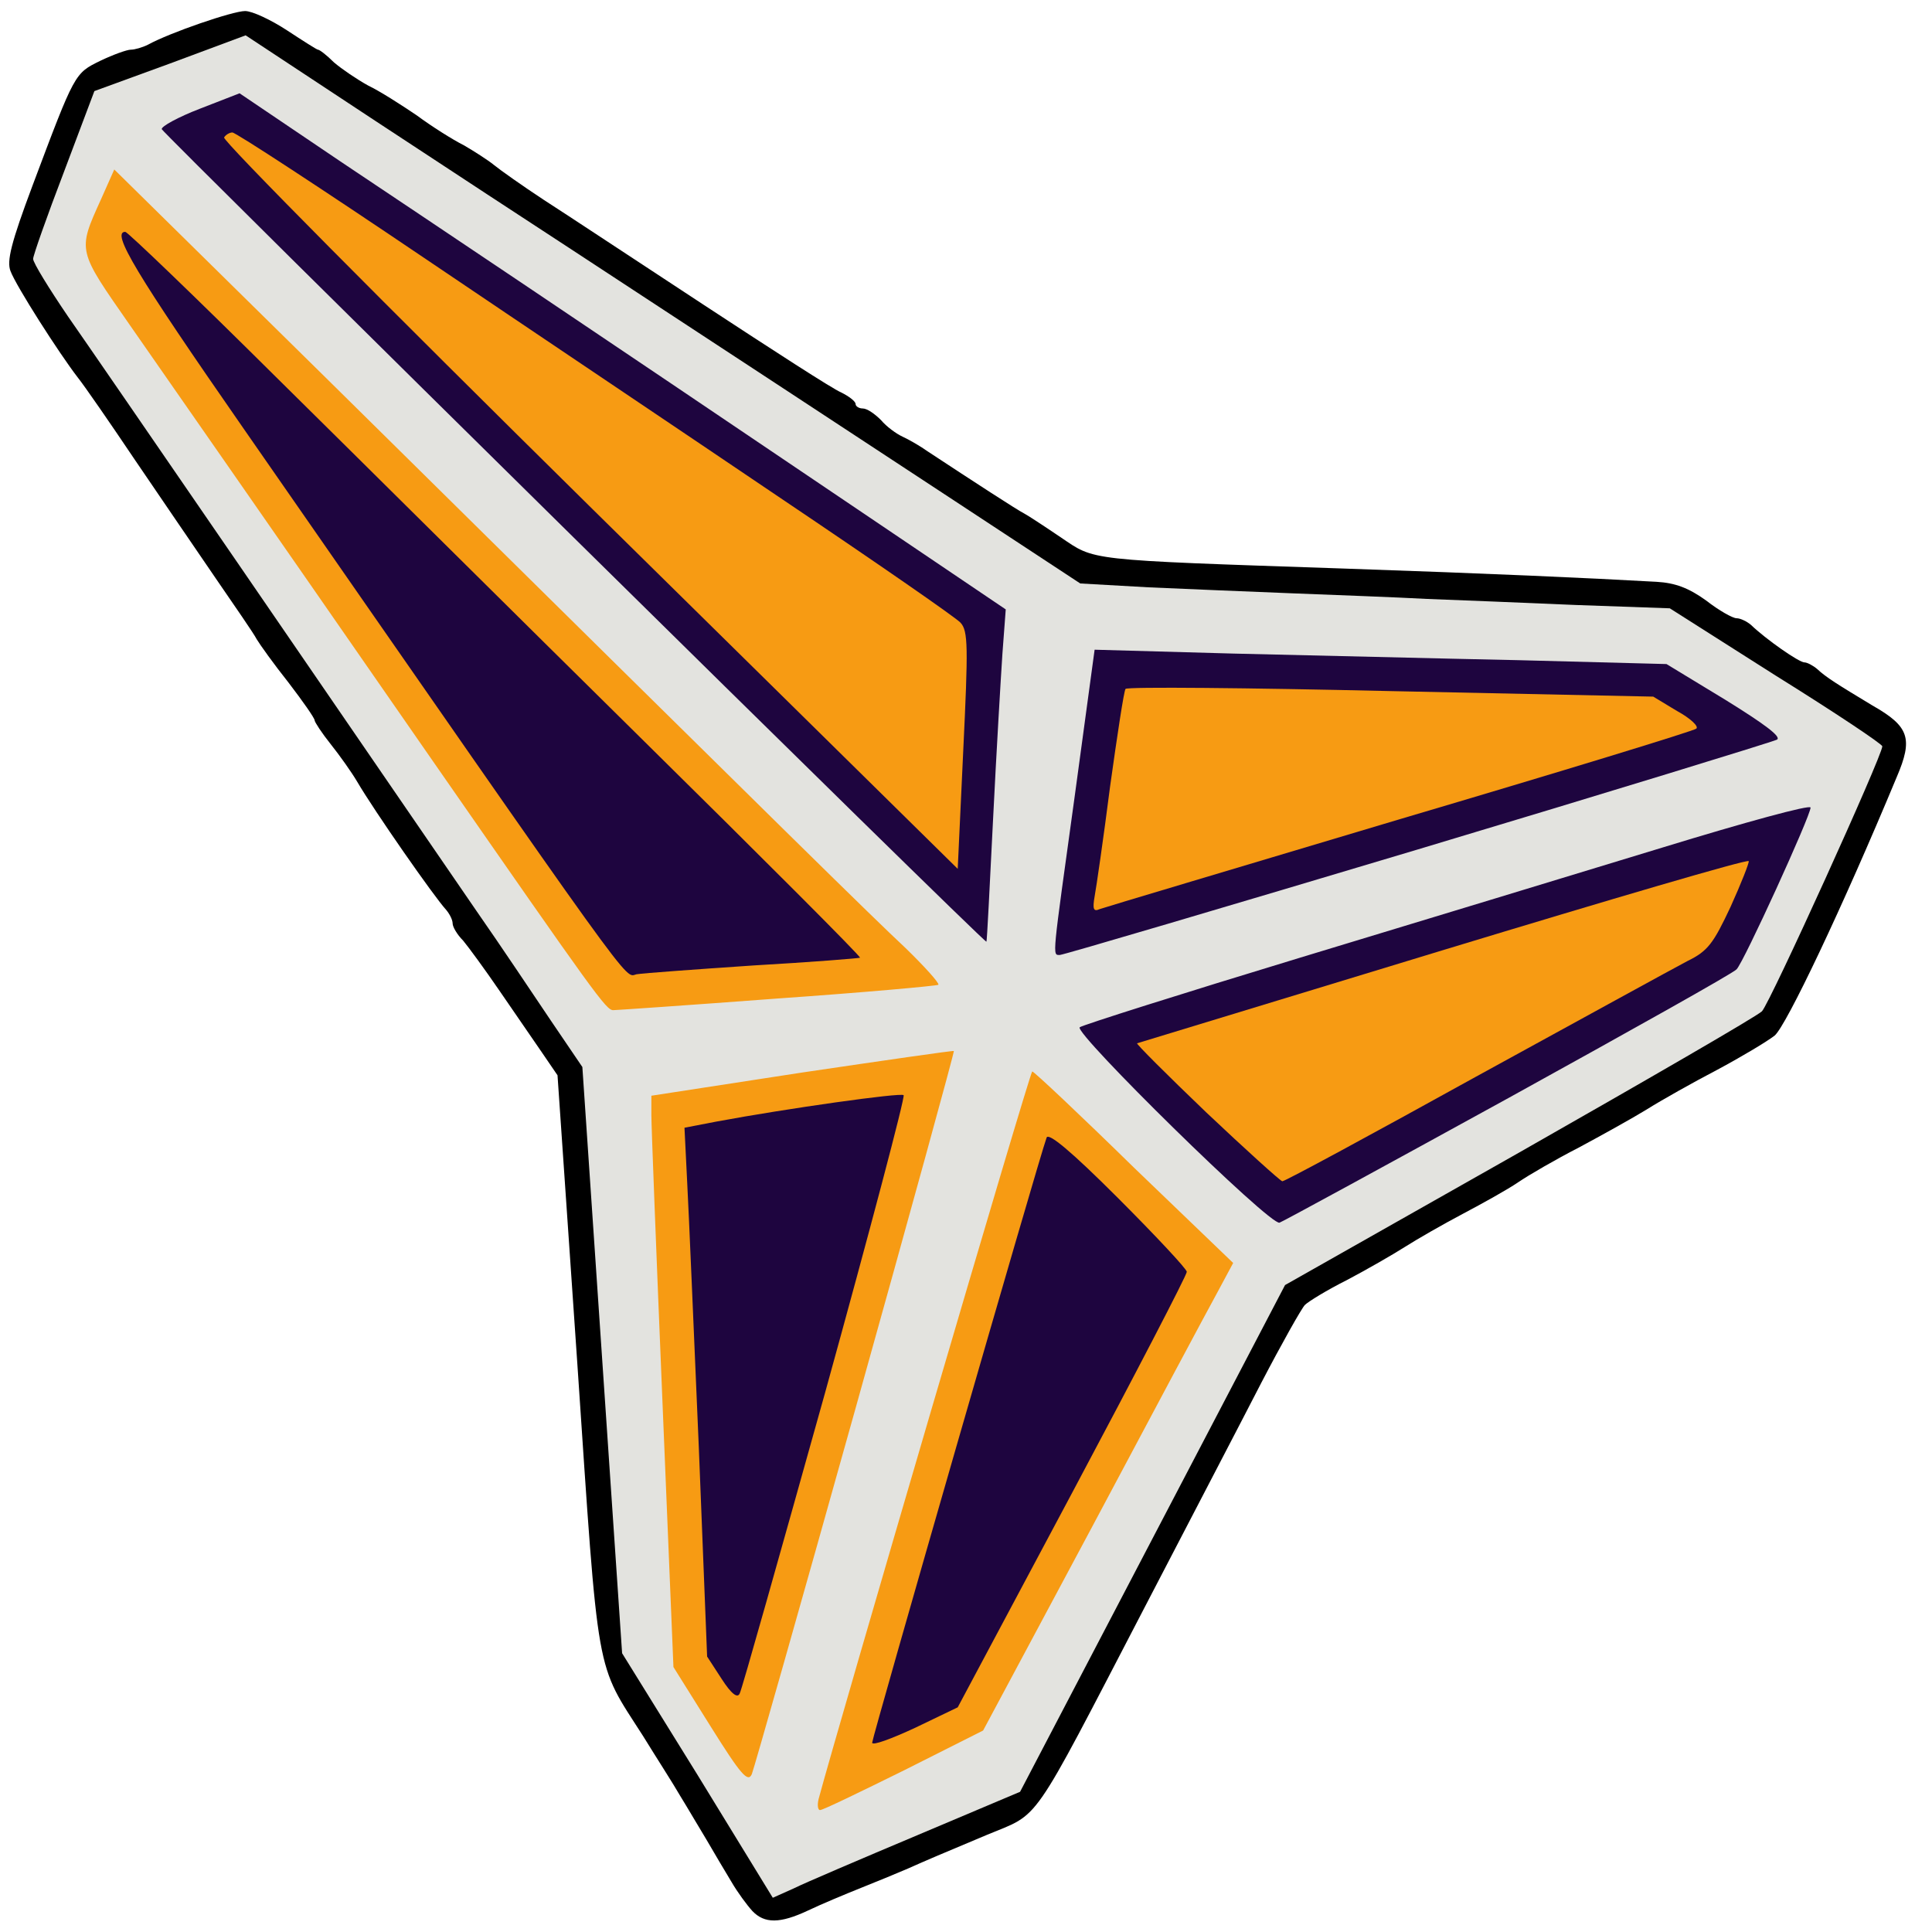 <?xml version="1.0" encoding="utf-8"?>
<!DOCTYPE svg PUBLIC "-//W3C//DTD SVG 1.0//EN" "http://www.w3.org/TR/2001/REC-SVG-20010904/DTD/svg10.dtd">
<svg version="1.0" xmlns="http://www.w3.org/2000/svg" width="32px" height="32px" viewBox="0 0 350 350" preserveAspectRatio="xMidYMid meet">
 <g fill="#000000">
  <path d="M136.3 346.2 c-1 -1.1 -2.7 -3.4 -3.8 -5.3 -1.1 -1.8 -3.1 -5.2 -4.5 -7.6 -1.4 -2.3 -3.5 -5.9 -4.8 -8 -1.2 -2.1 -4.3 -6.9 -6.7 -10.8 -8.7 -13.6 -8 -9.5 -11.9 -67.3 l-3.6 -52.4 -2.8 -4.1 c-1.6 -2.3 -5 -7.3 -7.7 -11.2 -2.6 -3.8 -5.6 -7.9 -6.6 -9.1 -1.1 -1.1 -1.9 -2.5 -1.9 -3.1 0 -0.7 -0.6 -1.8 -1.2 -2.5 -2.2 -2.4 -13 -17.9 -16.1 -23.2 -1 -1.7 -3.2 -4.8 -4.8 -6.8 -1.6 -2 -2.9 -4 -2.9 -4.3 0 -0.4 -2.1 -3.4 -4.7 -6.8 -2.7 -3.4 -5.2 -6.9 -5.8 -7.9 -0.5 -1 -3.9 -5.9 -7.4 -11 -3.5 -5.1 -10.1 -14.8 -14.6 -21.4 -4.5 -6.7 -9.2 -13.5 -10.4 -15 -3.4 -4.4 -11.2 -16.6 -12.2 -19.3 -0.7 -1.8 0.1 -5.1 4 -15.5 7.7 -20.5 7.6 -20.3 12.3 -22.6 2.3 -1.1 4.8 -2 5.5 -2 0.7 0 2.1 -0.4 3.1 -0.9 4 -2.2 15.4 -6.1 17.6 -6.1 1.3 0 4.7 1.6 7.6 3.5 2.9 1.9 5.4 3.5 5.6 3.5 0.3 0 1.6 1 2.9 2.3 1.4 1.2 4.2 3.1 6.2 4.2 2.1 1 6 3.5 8.8 5.4 2.7 2 6.5 4.4 8.5 5.4 1.9 1.1 4.4 2.7 5.5 3.6 1.1 0.9 5.2 3.8 9 6.3 3.9 2.5 16.9 11.1 29.1 19.1 12.2 8 23.3 15.2 24.8 15.8 1.4 0.7 2.6 1.6 2.6 2.1 0 0.4 0.6 0.8 1.3 0.8 0.8 0 2.2 1 3.3 2.1 1 1.2 2.8 2.5 3.9 3 1.1 0.5 3.2 1.7 4.6 2.7 8.2 5.4 16.2 10.6 17.4 11.2 0.6 0.3 3.5 2.2 6.6 4.3 6.4 4.3 4.1 4.1 51.4 5.7 26.4 0.9 44.2 1.7 56.6 2.4 3.4 0.2 5.8 1.1 9 3.4 2.3 1.8 4.8 3.2 5.5 3.2 0.7 0 1.9 0.6 2.6 1.2 2.7 2.6 8.7 6.8 9.7 6.8 0.5 0 1.6 0.6 2.3 1.2 1.6 1.5 3.7 2.8 10 6.6 6.7 3.8 7.4 6 4.4 13 -9.9 23.8 -20 45 -22.1 46.8 -1.4 1.1 -6.1 3.9 -10.4 6.2 -4.4 2.3 -10.1 5.5 -12.8 7.2 -2.6 1.6 -8.2 4.7 -12.3 6.9 -4.1 2.1 -9.1 5 -11 6.3 -1.9 1.3 -6.4 3.8 -10 5.7 -3.6 1.9 -8.3 4.6 -10.5 6 -2.2 1.4 -6.9 4.1 -10.5 6 -3.6 1.8 -7 3.9 -7.6 4.5 -0.6 0.6 -4.2 7 -7.9 14.1 -3.7 7.2 -13.3 25.6 -21.3 41 -20.8 40 -18.6 36.8 -28.4 40.9 -7.9 3.3 -11.4 4.8 -14.3 6.1 -1.6 0.7 -5.5 2.3 -8.5 3.5 -3 1.2 -7.3 3 -9.6 4.1 -5.1 2.4 -7.9 2.4 -10.1 0.1z m26.2 -16.4 l19.3 -8.2 24 -45.9 24 -45.9 42.4 -24 c23.2 -13.2 43.1 -24.7 44 -25.6 2.5 -2.5 20.2 -43.2 19.2 -44.1 -0.5 -0.4 -8.8 -5.7 -18.4 -11.8 l-17.5 -11.1 -30 -1.1 c-16.5 -0.6 -40.5 -1.6 -53.3 -2.2 l-23.3 -1.1 -31.7 -20.8 c-17.4 -11.5 -38 -25 -45.7 -30 -7.7 -5 -27 -17.7 -42.9 -28.1 l-28.9 -19.1 -11.8 4.4 -11.8 4.3 -5.1 13.4 -5 13.5 7.2 10.5 c4 5.8 19.4 28.4 34.3 50.1 40.8 59.4 45.2 65.8 51.4 74.9 l5.6 8.4 3.6 53.1 3.6 53.1 12.8 20.8 c7 11.4 13.2 20.7 13.8 20.7 0.5 0 9.6 -3.7 20.2 -8.2z"/>
 </g>
 <g fill="#1e053f">
  <path d="M155 315.8 c0 -2.5 6.6 -26.8 15.9 -58.8 l15.8 -54.5 3.3 -0.3 c3.1 -0.3 4.3 0.6 15.7 12 11.6 11.6 12.3 12.5 12.3 16.2 0 3.3 -3.8 11.1 -20.7 42.9 l-20.8 39 -8 3.8 c-4.4 2.1 -9.2 3.9 -10.7 3.9 -2.6 0 -2.8 -0.3 -2.8 -4.2z"/>
  <path d="M127.6 307 l-2.6 -3.9 -2 -49.3 c-1.1 -27.1 -2 -50 -2 -50.9 0 -1.8 2 -2.3 25.2 -5.9 7 -1.1 14.6 -2 16.8 -2 l4 0 0 4 c0 2.9 -21.4 82.4 -29.6 110.3 -0.4 1.2 -1.6 1.7 -3.8 1.7 -2.8 0 -3.8 -0.7 -6 -4z"/>
  <path d="M209.7 207.4 c-17.2 -16.8 -17.8 -17.6 -17.5 -21.1 l0.3 -3.6 37.5 -11.4 c20.6 -6.3 50.6 -15.4 66.7 -20.3 16.1 -5 30.4 -9 31.8 -9 4.5 0 3.4 6.2 -3.6 21.9 -3.4 7.5 -6.7 14.1 -7.3 14.7 -0.6 0.7 -19.6 11.4 -42.2 23.8 -31.3 17.2 -41.9 22.6 -44.5 22.6 -3 -0.1 -5.3 -2 -21.2 -17.6z m55.8 -16 c17.5 -9.6 34 -18.6 36.7 -20 3.6 -1.8 5.3 -3.5 6.4 -6.1 0.8 -1.9 1.4 -3.6 1.2 -3.7 -0.4 -0.3 -95.1 28.5 -95.8 29.1 -0.5 0.5 18 18.2 19.1 18.3 0.4 0 15 -7.9 32.4 -17.6z"/>
  <path d="M86.7 146.3 c-74.4 -107.2 -67.7 -97 -67.7 -102.5 l0 -4.9 3.9 0.3 c3.7 0.3 7.4 3.8 69.7 65.3 62.1 61.1 65.9 65.1 66.2 68.7 0.3 3.7 0.2 3.8 -3 3.8 -1.8 0 -12.3 0.7 -23.3 1.5 -11 0.8 -20.5 1.5 -21.2 1.5 -0.6 0 -11.7 -15.2 -24.6 -33.7z"/>
  <path d="M188 171.8 c0 -2.3 1.7 -16.1 3.7 -30.6 l3.6 -26.5 29.6 0.7 c16.3 0.3 41 0.9 54.8 1.3 l25.2 0.6 10.6 6.4 c10 6.2 10.5 6.6 10.5 9.8 l0 3.4 -9.7 3 c-61.8 18.9 -121 36.1 -124.3 36.1 l-4 0 0 -4.2z m60.5 -25.8 c56.3 -16.8 51.4 -15.1 49 -16.1 -2.5 -1 -89.8 -3 -90.6 -2.1 -0.3 0.4 -1.4 6.8 -2.3 14.2 -1 7.4 -2 14.5 -2.3 15.8 -0.4 1.6 -0.1 2.1 0.8 1.7 0.8 -0.2 21.2 -6.3 45.4 -13.5z"/>
  <path d="M101 100.5 c-70.9 -69.8 -74.5 -73.5 -74.8 -77.2 l-0.3 -3.8 7.3 -2.8 c4 -1.5 8.7 -2.7 10.4 -2.7 2.3 0 8.9 4 26.5 15.8 12.9 8.7 38 25.6 55.9 37.7 65 43.7 59 39.3 59 43.4 0 2 -0.7 15.8 -1.5 30.6 -0.8 14.9 -1.5 28.2 -1.5 29.8 0 2.4 -0.4 2.7 -3.2 2.7 -3 -0.1 -10.4 -7.1 -77.8 -73.5z m70.7 16.2 c-0.3 -0.7 -20.5 -14.8 -44.9 -31.2 -24.3 -16.4 -48.5 -32.7 -53.5 -36.2 -5.1 -3.5 -9.3 -6.2 -9.3 -6 0 0.2 24 23.9 53.3 52.8 l53.2 52.4 0.9 -15.2 c0.5 -8.3 0.6 -15.8 0.3 -16.6z"/>
 </g>
 <g fill="#f79b13">
  <path d="M145 327.8 c-0.1 -1.8 8.6 -33.3 19.2 -70 l19.3 -66.8 3.3 0 c3 0 5.4 1.9 21.3 17.2 16.8 16.2 17.9 17.5 17.9 20.9 0 2.1 -1.1 5.7 -2.7 8.5 -1.5 2.7 -11.6 21.6 -22.5 41.9 l-19.7 37 -14.3 7.2 c-9.8 4.9 -15.5 7.2 -18 7.2 -3.6 0.1 -3.8 -0.1 -3.8 -3.1z m49.3 -57.5 c11.4 -21.4 20.7 -39.3 20.7 -39.9 0 -0.5 -5.6 -6.5 -12.5 -13.4 -8.4 -8.4 -12.6 -11.9 -12.9 -10.9 -1.4 3.8 -31.6 108.7 -31.6 109.6 0 0.6 3.5 -0.7 7.8 -2.7 l7.7 -3.7 20.8 -39z"/>
  <path d="M125.6 315.5 l-6.6 -10.5 -2 -48.3 c-1.1 -26.5 -2 -51.1 -2 -54.7 l0 -6.5 28.3 -4.3 c15.5 -2.3 29.2 -4.2 30.5 -4.2 1.8 0 2.2 0.5 2.2 3.4 0 2.6 -20.7 78.5 -35.6 130.4 -1.4 5 -1.6 5.2 -4.8 5.2 -3.3 0 -3.8 -0.5 -10 -10.5z m23.9 -63.3 c8.1 -29.3 14.5 -53.5 14.2 -53.8 -0.5 -0.5 -21.1 2.4 -34 4.8 l-5.7 1.1 0.5 10.1 c0.3 5.5 1.2 27.1 2.1 47.9 l1.5 37.8 2.6 4 c1.8 2.8 2.9 3.6 3.3 2.7 0.4 -0.7 7.3 -25.3 15.5 -54.6z"/>
  <path d="M218.5 201.5 c-7.1 -6.8 -12.8 -12.5 -12.5 -12.5 0.3 -0.1 25.3 -7.7 55.5 -16.9 30.3 -9.2 55.1 -16.5 55.3 -16.1 0.1 0.3 -1.4 4.1 -3.3 8.3 -3.1 6.6 -4.1 8 -7.8 9.8 -2.3 1.2 -19.6 10.7 -38.4 21 -18.8 10.4 -34.5 18.9 -35 18.9 -0.4 -0.1 -6.6 -5.7 -13.8 -12.5z"/>
  <path d="M105.8 184.3 c-0.8 -1 -14.5 -20.5 -30.3 -43.3 -15.8 -22.8 -32.7 -47.1 -37.5 -54 -27.7 -39.7 -26 -37 -26 -41.6 0 -2.4 1.2 -7.3 2.7 -10.9 2.5 -6.2 2.8 -6.5 6 -6.5 3.6 0 -4.6 -7.8 110.3 105.5 16.2 16 32.3 31.8 35.8 35 5.5 5.2 6.2 6.3 6.2 9.7 0 2.9 -0.4 3.8 -1.7 3.8 -1 0 -13.9 0.9 -28.8 2 -33.5 2.5 -34.8 2.5 -36.7 0.3z m30.7 -9.4 c10.5 -0.6 19.1 -1.3 19.3 -1.4 0.2 -0.2 -17.6 -18 -39.5 -39.6 -21.9 -21.6 -51.7 -51.2 -66.3 -65.6 -14.6 -14.5 -26.9 -26.3 -27.3 -26.3 -2.6 0 1.8 7.4 21.4 35.6 72.4 104.2 68.9 99.4 71.2 98.9 1.2 -0.2 10.8 -0.9 21.2 -1.6z"/>
  <path d="M198.3 162.4 c0.3 -1.6 1.6 -10.5 2.8 -19.9 1.3 -9.3 2.5 -17.3 2.8 -17.7 0.4 -0.4 22 -0.2 48.1 0.4 l47.5 1 4.3 2.6 c2.4 1.3 4 2.8 3.5 3.2 -0.4 0.4 -24.6 7.8 -53.7 16.4 -29.1 8.7 -53.6 16 -54.4 16.3 -1.1 0.5 -1.3 0 -0.9 -2.3z"/>
  <path d="M106.7 91.6 c-36.7 -36.2 -66.5 -66.2 -66.1 -66.7 0.3 -0.5 1 -0.9 1.5 -0.9 0.6 0 16.2 10.2 34.7 22.7 18.5 12.5 47.7 32.1 64.7 43.6 17.1 11.5 31.7 21.6 32.5 22.5 1.4 1.5 1.4 4.4 0.5 23.2 l-1 21.4 -66.8 -65.8z"/>
 </g>
 <g fill="#e3e3df">
  <path d="M126.4 321.6 l-13.7 -22.1 -3.6 -53.1 -3.6 -53.1 -5.7 -8.4 c-3.1 -4.6 -9.1 -13.6 -13.5 -19.9 -22.7 -33.1 -68.4 -99.7 -74 -107.7 -3.4 -5 -6.3 -9.7 -6.3 -10.4 0 -0.6 2.5 -7.7 5.6 -15.8 l5.5 -14.6 13.7 -5 13.7 -5.1 23.5 15.5 c12.9 8.5 29.1 19.1 36 23.6 31.7 20.8 43.2 28.3 66.6 43.7 l25.1 16.5 12.4 0.7 c6.8 0.3 18.7 0.8 26.4 1.1 7.7 0.3 18.5 0.7 24 1 5.5 0.2 17.7 0.7 27 1.1 l17 0.6 19.2 12.2 c10.6 6.6 19.3 12.4 19.3 12.8 0 1.7 -20.3 46.4 -21.8 48 -0.9 0.9 -20.8 12.4 -44 25.6 l-42.4 24 -24 45.9 -24 45.9 -18.7 7.9 c-10.2 4.3 -20.3 8.6 -22.3 9.6 l-3.8 1.7 -13.6 -22.2z m37.4 -0.9 l14.3 -7.2 19.8 -37 c10.8 -20.3 21 -39.4 22.6 -42.3 l2.9 -5.4 -18 -17.3 c-9.8 -9.6 -18.1 -17.4 -18.4 -17.4 -0.4 -0.1 -35.5 119.8 -38.7 131.8 -0.3 1.2 -0.1 2.1 0.3 2 0.5 0 7.3 -3.3 15.2 -7.2z m-8.8 -65.6 c9.9 -35.4 17.9 -64.5 17.8 -64.7 -0.2 -0.1 -12.6 1.7 -27.5 3.9 l-27.3 4.2 0 3.5 c0 1.9 0.9 25.2 2 51.7 l2 48.3 6.7 10.7 c5.5 8.8 6.8 10.3 7.5 8.7 0.4 -1 8.9 -30.9 18.8 -66.3z m118.3 -56.2 c22.1 -12.2 40.7 -22.6 41.3 -23.3 1.3 -1.3 13.4 -27.8 13.4 -29.3 0 -0.6 -12 2.7 -26.7 7.2 -14.8 4.5 -44.3 13.5 -65.8 20 -21.4 6.5 -39.4 12.2 -39.9 12.6 -1.1 1 34.5 36 36.2 35.4 0.6 -0.2 19.3 -10.4 41.5 -22.6z m-132.6 -18 c15.8 -1.1 29 -2.3 29.3 -2.5 0.2 -0.3 -2.5 -3.3 -6 -6.7 -6.2 -5.8 -18.1 -17.5 -104.4 -102.7 l-38.9 -38.3 -2.4 5.4 c-4.3 9.5 -4.3 9.1 5.3 22.9 4.8 6.9 12.6 18.1 17.4 25 4.8 6.9 21.7 31.2 37.5 54 29.6 42.6 31.3 45 32.6 45 0.4 0 13.7 -0.9 29.6 -2.1z m116.1 -27 c35 -10.5 64.3 -19.5 65.1 -19.9 0.9 -0.5 -2.2 -2.8 -9.3 -7.2 l-10.7 -6.5 -26.7 -0.7 c-14.7 -0.3 -38 -0.9 -51.8 -1.2 l-25.1 -0.7 -3.6 26.5 c-4.1 29.7 -4.1 28.8 -2.7 28.8 0.6 0 29.7 -8.6 64.8 -19.1z m-76.9 -5.4 c0.6 -12.1 1.4 -25.6 1.7 -30.1 l0.6 -8 -22.8 -15.4 c-59.2 -40 -80.3 -54.1 -97.5 -65.6 l-18.5 -12.5 -7.2 2.8 c-3.9 1.5 -7 3.2 -6.9 3.7 0.3 0.8 149 147.5 149.4 147.2 0.1 0 0.6 -10 1.2 -22.1z"/>
 </g>
</svg>
